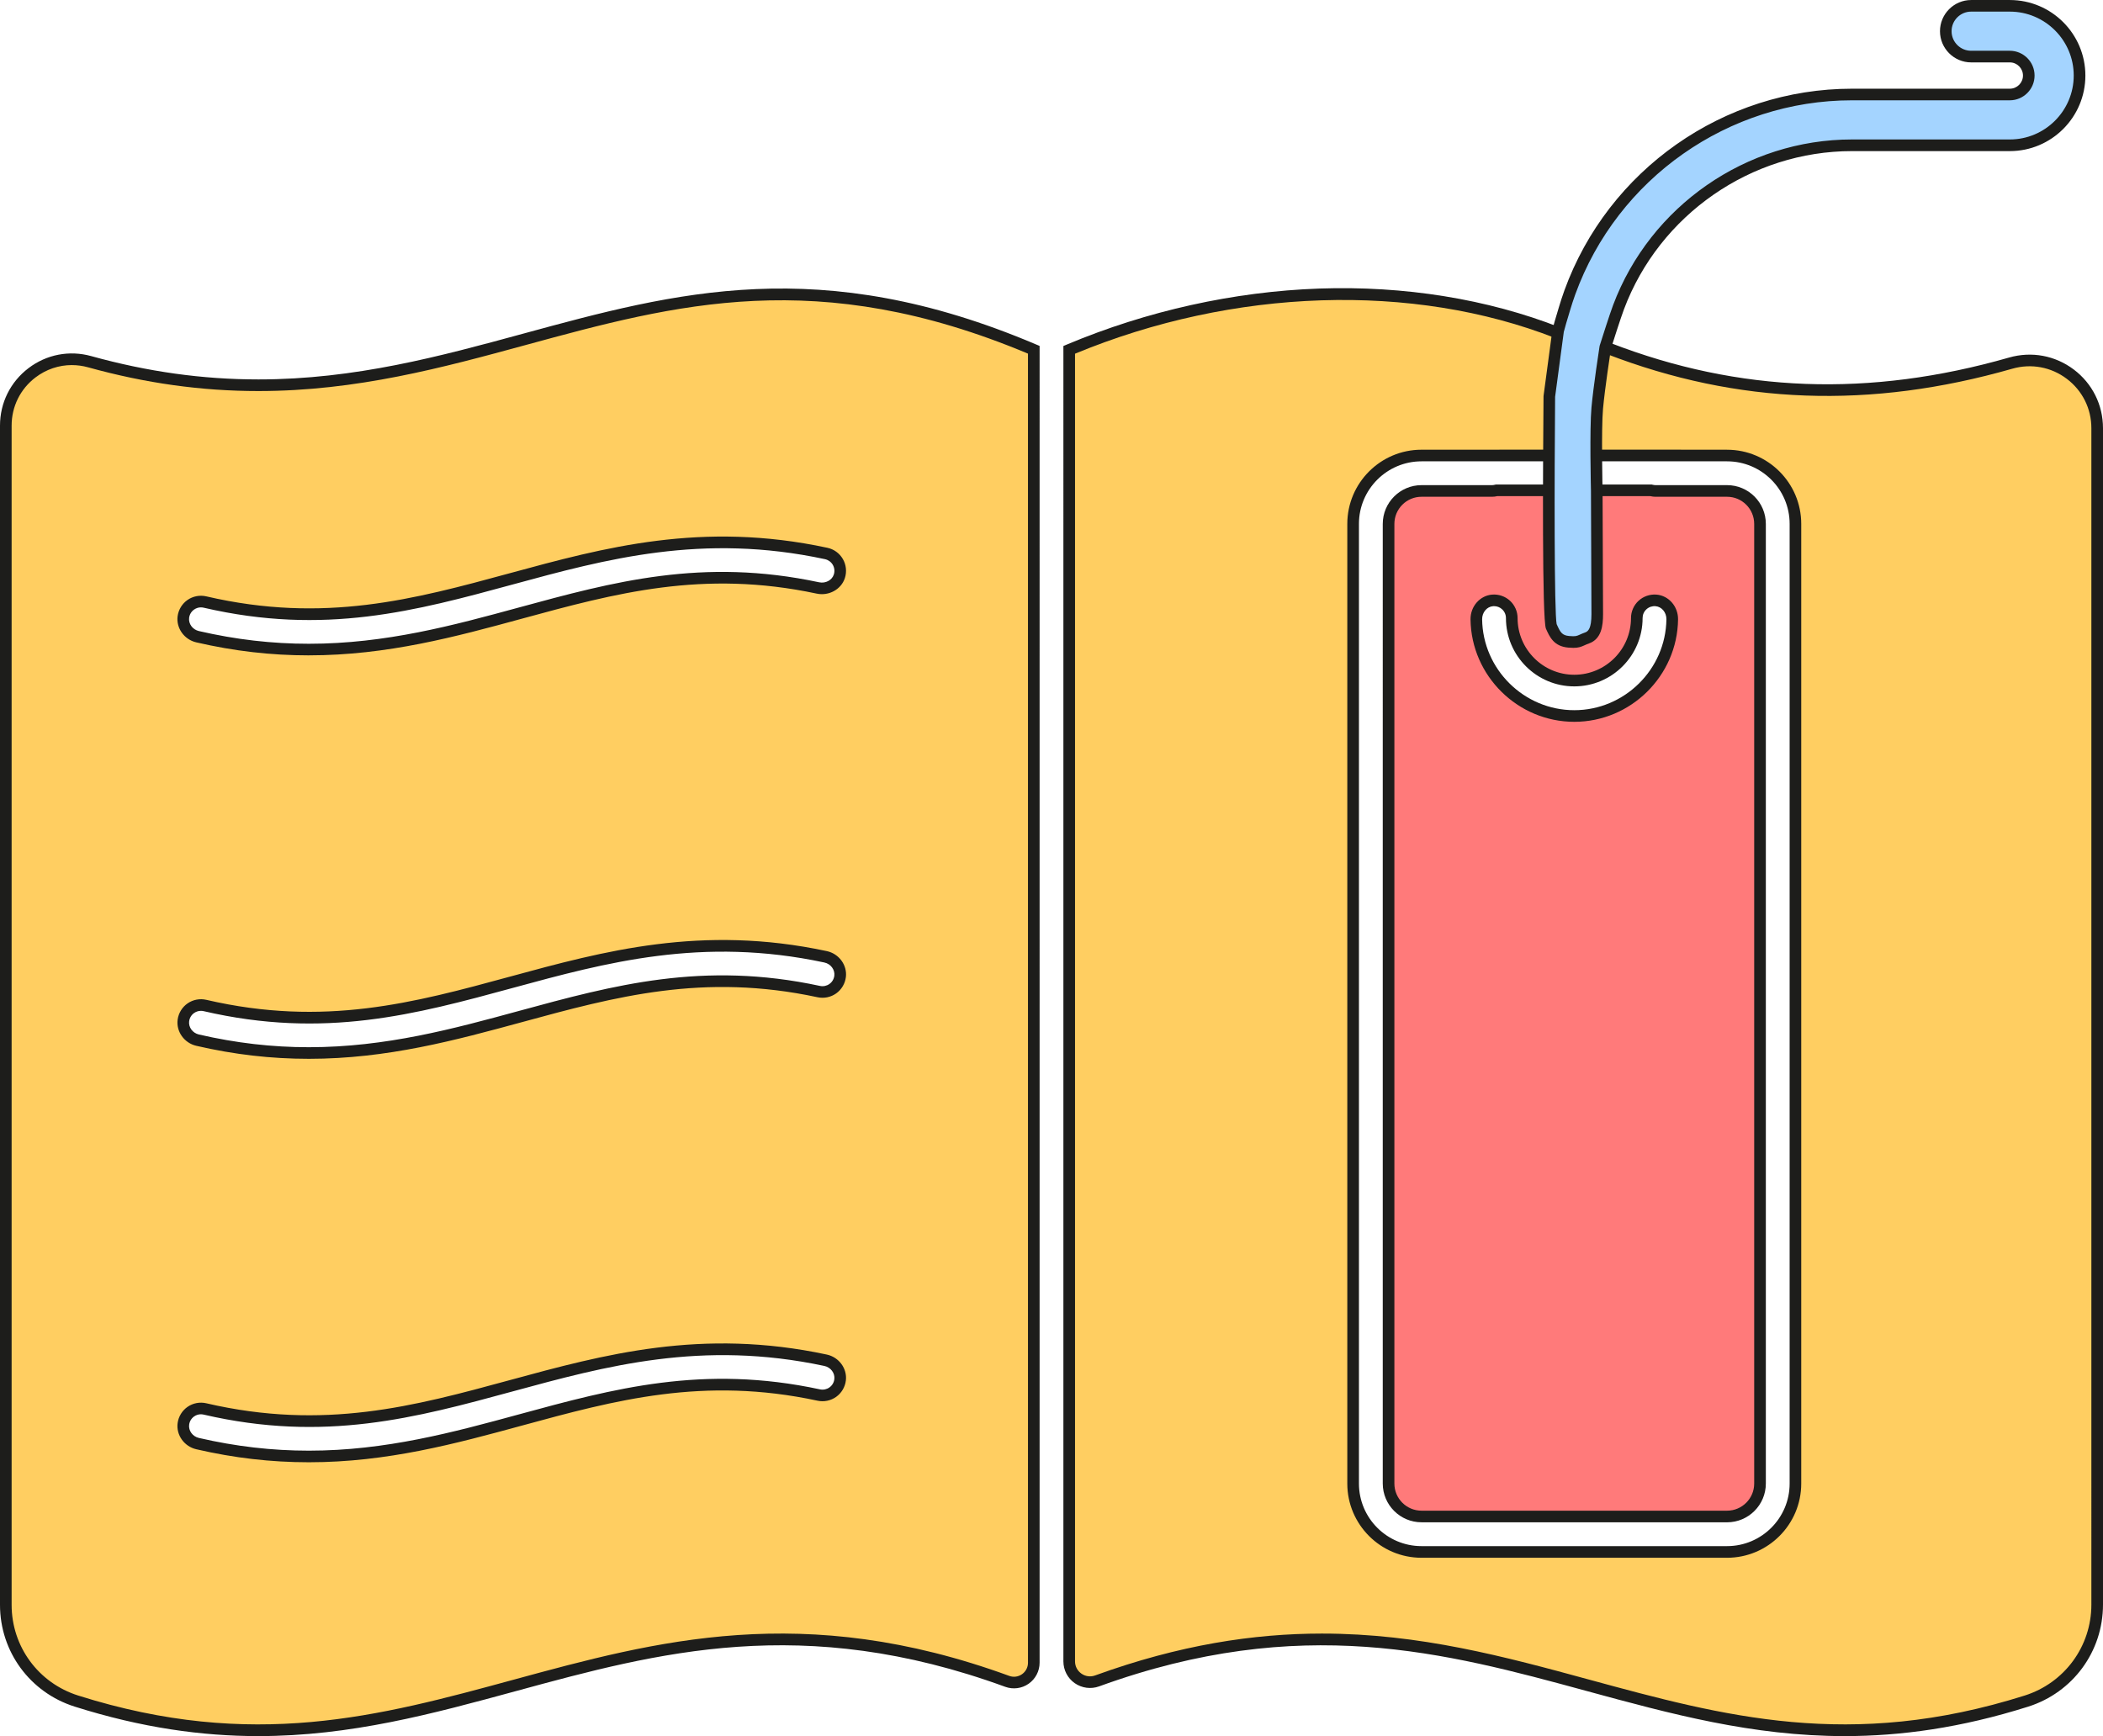 <svg xmlns="http://www.w3.org/2000/svg" width="1080" height="891.7" viewBox="0 0 1080 891.7"><g id="a"/><g id="b"><g id="c"><g id="d"><g><path d="M269.33 174.29c-42.86 11.68-86.54 23.57-136.57 23.57-26.8.0-55.41-3.41-86.72-12.08-21.65-6-43.06 10.35-43.06 32.81V824.31c0 22.61 14.69 42.58 36.25 49.39 90.54 28.62 156.25 10.72 225.31-8.1 72.81-19.84 147.91-40.3 252.7-2.03 6.63 2.42 13.65-2.5 13.65-9.56V179.65c-109.94-46.67-183.62-26.6-261.57-5.36zm162.11 534.38c-.65 5.4-5.76 8.96-10.95 7.85-59.37-12.75-104.94-.34-153.18 12.81-34 9.26-68.79 18.74-108.68 18.74-17.9.0-36.82-1.91-57.16-6.6-4.62-1.07-7.93-5.45-7.29-10.14.74-5.39 5.9-8.86 11.08-7.66 61.34 14.24 107.93 1.55 157.26-11.89 48.14-13.11 97.92-26.68 161.46-13.11 4.63.99 8.02 5.32 7.46 10.02zm0-207.22c-.65 5.4-5.76 8.96-10.95 7.85-59.37-12.75-104.94-.34-153.18 12.81-34 9.26-68.8 18.74-108.68 18.74-17.9.0-36.82-1.91-57.15-6.6-4.62-1.07-7.93-5.45-7.29-10.14.73-5.39 5.9-8.87 11.08-7.67 61.34 14.24 107.93 1.54 157.26-11.89 48.14-13.12 97.92-26.68 161.46-13.11 4.63.99 8.02 5.32 7.46 10.02zm-.38-205.48c-1.45 4.55-6.36 7-11.03 6-59.15-12.59-104.61-.21-152.73 12.9-34 9.26-68.8 18.74-108.68 18.74-17.9.0-36.82-1.91-57.16-6.6-4.62-1.07-7.93-5.45-7.29-10.15.74-5.39 5.9-8.86 11.08-7.66 61.34 14.24 107.93 1.54 157.26-11.89 48.23-13.14 98.09-26.72 161.79-13.04 5.21 1.12 8.41 6.49 6.75 11.7z" fill="#ffce61"/><path d="M132.69 891.7c-28.86.0-59.78-4.22-94.35-15.15-22.93-7.25-38.34-28.24-38.34-52.24V218.59c0-11.67 5.33-22.42 14.62-29.49 9.27-7.05 21.01-9.31 32.22-6.2 29.07 8.06 57.17 11.98 85.9 11.98h.02c49.66.0 93.44-11.93 135.79-23.47l.78 2.88-.78-2.88c78.49-21.38 152.63-41.58 263.52 5.5l1.82.77V854.01c0 4.29-2.1 8.32-5.62 10.79-3.51 2.46-8.01 3.05-12.04 1.58-103.88-37.94-178.61-17.58-250.87 2.1-43.37 11.81-85.24 23.22-132.66 23.22zM36.91 187.51c-6.67.0-13.19 2.17-18.67 6.34-7.8 5.93-12.27 14.95-12.27 24.74V824.31c0 21.38 13.73 40.09 34.17 46.55 89.7 28.35 154.75 10.63 223.62-8.13 73.19-19.94 148.85-40.55 254.52-1.96 2.23.81 4.62.5 6.57-.86 1.95-1.37 3.07-3.52 3.07-5.9V181.63c-107.99-45.28-180.77-25.45-257.8-4.46h0c-42.72 11.64-86.9 23.67-137.36 23.68h-.02c-29.28.0-57.9-3.99-87.5-12.19-2.76-.77-5.56-1.14-8.34-1.14zm121.72 563.54c-19.44.0-38.36-2.18-57.83-6.68-6.2-1.43-10.41-7.34-9.58-13.45.46-3.38 2.33-6.42 5.11-8.34 2.79-1.93 6.29-2.59 9.6-1.83 60.61 14.07 106.85 1.47 155.8-11.87 48.49-13.21 98.62-26.87 162.87-13.15 6.23 1.33 10.53 7.17 9.8 13.29-.4 3.38-2.22 6.46-4.98 8.43-2.76 1.97-6.25 2.7-9.56 1.98-58.65-12.6-103.88-.28-151.77 12.77-34.01 9.27-69.18 18.85-109.46 18.85zm-55.45-24.65c-1.22.0-2.42.37-3.45 1.09-1.43.99-2.35 2.49-2.59 4.24-.42 3.09 1.78 6.09 5.01 6.83 19.02 4.39 37.5 6.53 56.49 6.53 39.49.0 74.26-9.47 107.89-18.64 48.61-13.24 94.52-25.75 154.59-12.84 1.68.36 3.44.0 4.84-1 1.42-1.01 2.31-2.53 2.52-4.28h0c.37-3.09-1.88-6.06-5.12-6.75-62.83-13.41-112.25.05-160.04 13.07-49.71 13.54-96.66 26.33-158.73 11.92-.47-.11-.94-.16-1.41-.16zm55.45-182.57c-19.44.0-38.35-2.18-57.82-6.68-6.2-1.43-10.41-7.34-9.58-13.45.46-3.38 2.32-6.42 5.11-8.34 2.79-1.93 6.29-2.59 9.6-1.83 60.61 14.07 106.85 1.47 155.8-11.87 48.48-13.21 98.61-26.87 162.87-13.15 6.23 1.33 10.53 7.17 9.8 13.29-.4 3.38-2.22 6.46-4.98 8.43-2.76 1.97-6.25 2.69-9.56 1.98-58.66-12.6-103.89-.28-151.77 12.77-34.01 9.26-69.18 18.85-109.46 18.85zm-55.42-24.64c-1.23.0-2.45.37-3.48 1.08-1.43.99-2.35 2.49-2.59 4.24-.42 3.09 1.78 6.09 5.01 6.83 19.02 4.39 37.5 6.53 56.48 6.53 39.48.0 74.26-9.47 107.89-18.64 48.6-13.24 94.51-25.75 154.59-12.84 1.68.36 3.44.0 4.84-1 1.42-1.01 2.31-2.53 2.52-4.28h0c.37-3.09-1.88-6.06-5.12-6.75-62.83-13.42-112.26.05-160.05 13.07-49.7 13.54-96.65 26.33-158.72 11.92-.46-.11-.92-.16-1.38-.16zm55.42-182.58c-19.44.0-38.36-2.18-57.83-6.68-6.2-1.43-10.41-7.34-9.58-13.46.46-3.38 2.32-6.42 5.11-8.34 2.79-1.93 6.29-2.59 9.6-1.83 60.6 14.07 106.84 1.47 155.79-11.86 48.58-13.23 98.8-26.91 163.21-13.08 3.33.71 6.21 2.81 7.92 5.76 1.71 2.94 2.09 6.5 1.05 9.76h0c-1.86 5.83-8.23 9.35-14.49 8.01-58.44-12.44-103.55-.15-151.32 12.86-34.01 9.27-69.18 18.85-109.46 18.85zm-55.45-24.65c-1.22.0-2.42.37-3.46 1.09-1.43.99-2.35 2.49-2.59 4.24-.42 3.09 1.78 6.09 5 6.83 19.02 4.39 37.5 6.53 56.49 6.53 39.49.0 74.26-9.47 107.89-18.64 48.48-13.21 94.28-25.69 154.13-12.94 3.31.71 6.63-1.05 7.57-3.99h0c.54-1.68.35-3.44-.52-4.96-.86-1.49-2.33-2.55-4.01-2.92-62.99-13.53-112.5-.04-160.38 13-49.71 13.54-96.66 26.33-158.72 11.92-.47-.11-.94-.16-1.41-.16z" fill="#1d1d1b"/></g><g><path d="M817.59 317.89c0 4.75-3.48 9-8.21 9.45-5.43.52-10-3.74-10-9.06v-66.45H768.6c-.76.21-1.56.33-2.39.33h-36.19c-9.34.0-16.91 7.57-16.91 16.91v492.91c0 9.34 7.57 16.91 16.91 16.91h156.92c9.34.0 16.91-7.57 16.91-16.91V269.08c0-9.34-7.57-16.91-16.91-16.91h-36.75c-.82.0-1.61-.14-2.38-.33h-30.24v66.06zm32.85-9.52c4.9.39 8.42 4.84 8.35 9.75-.37 27.43-22.79 49.63-50.31 49.63s-49.94-22.2-50.31-49.63c-.07-4.92 3.45-9.36 8.35-9.75 5.36-.43 9.85 3.8 9.85 9.07.0 17.7 14.4 32.11 32.11 32.11s32.11-14.4 32.11-32.11c0-5.27 4.48-9.5 9.85-9.07z" fill="#ff7a7a"/><path d="M886.94 781.88h-156.92c-10.97.0-19.9-8.93-19.9-19.9V269.08c0-10.97 8.93-19.9 19.9-19.9h36.19c.52.0 1.06-.08 1.61-.23l.38-.1h34.16v69.43c0 1.72.73 3.37 2 4.53 1.29 1.17 2.97 1.73 4.73 1.56 3.09-.29 5.51-3.14 5.51-6.48v-69.04h33.59l.36.09c.65.16 1.17.24 1.65.24h36.75c10.97.0 19.9 8.93 19.9 19.9v492.91c0 10.97-8.93 19.9-19.9 19.9zM730.02 255.15c-7.68.0-13.93 6.25-13.93 13.93v492.91c0 7.68 6.25 13.93 13.93 13.93h156.92c7.68.0 13.93-6.25 13.93-13.93V269.08c0-7.68-6.25-13.93-13.93-13.93h-36.75c-.87.0-1.75-.11-2.73-.33h-26.9v63.08c0 6.38-4.79 11.84-10.91 12.42-3.4.32-6.79-.8-9.3-3.09-2.51-2.29-3.96-5.55-3.96-8.94v-63.47h-27.42c-.92.22-1.85.33-2.76.33h-36.19zm78.46 115.59c-29 0-52.9-23.58-53.29-52.57-.09-6.66 4.79-12.27 11.1-12.77 3.37-.27 6.71.89 9.18 3.17 2.47 2.28 3.89 5.52 3.89 8.88.0 16.06 13.07 29.12 29.12 29.12s29.12-13.06 29.12-29.12c0-3.36 1.42-6.6 3.89-8.88 2.47-2.28 5.8-3.43 9.18-3.17 6.31.5 11.19 6.11 11.1 12.77-.39 28.99-24.29 52.57-53.29 52.57zm-41.21-59.41c-.17.0-.34.0-.51.02-3.19.25-5.65 3.21-5.61 6.74.34 25.74 21.57 46.68 47.32 46.68s46.98-20.94 47.32-46.68c.05-3.53-2.42-6.49-5.6-6.74h0c-1.73-.14-3.39.43-4.66 1.6-1.27 1.17-1.97 2.77-1.97 4.5.0 19.35-15.74 35.09-35.09 35.09s-35.09-15.74-35.09-35.09c0-1.73-.7-3.32-1.97-4.5-1.14-1.06-2.6-1.62-4.15-1.62z" fill="#1d1d1b"/></g><g><path d="M1032.6 186.51c-72.16 20.66-140.24 18.09-206.58-7.55l-5.43-1.11c-1.94 8.97-3.01 18.26-3.01 27.81v28.27h42.71v.03h26.65c19.39.0 35.12 15.72 35.12 35.12v492.91c0 19.39-15.72 35.12-35.12 35.12H730.02c-19.39.0-35.12-15.72-35.12-35.12V269.08c0-19.39 15.72-35.12 35.12-35.12h35.31v-.03h34.05v-28.27c0-11.41 1.33-22.51 3.75-33.2l-3.11-1.51c-74.95-29.42-167.92-26.18-250.92 8.75V853.31c0 7.41 7.37 12.57 14.34 10.04 104.42-37.93 179.36-17.54 252.01 2.26 69.02 18.8 134.7 36.7 225.17 8.14 21.64-6.83 36.39-26.89 36.39-49.58V219.92c0-23.14-22.17-39.78-44.42-33.41z" fill="#ffce61"/><path d="M947.3 891.7c-47.42.0-89.27-11.4-132.63-23.21-72.1-19.64-146.65-39.95-250.22-2.33-4.19 1.52-8.87.9-12.52-1.65-3.65-2.55-5.82-6.74-5.82-11.19V177.71l1.83-.77c41.06-17.27 85.85-27.21 129.53-28.73 43.72-1.52 86.48 5.38 123.63 19.96l.22.09 5.24 2.55-.52 2.31c-2.44 10.75-3.68 21.7-3.68 32.54v31.26l-72.34.03c-17.72.0-32.13 14.41-32.13 32.13v492.91c0 17.72 14.41 32.13 32.13 32.13h156.92c17.72.0 32.13-14.41 32.13-32.13V269.08c0-17.72-14.41-32.13-32.13-32.13l-72.34-.03v-31.26c0-9.41 1.04-18.98 3.08-28.44l.62-2.89 8.8 1.85c66.08 25.54 133.03 27.98 204.68 7.46h0c11.54-3.3 23.64-1.06 33.21 6.15 9.54 7.19 15.01 18.17 15.01 30.12V824.16c0 24.09-15.46 45.16-38.48 52.43-34.51 10.89-65.4 15.11-94.22 15.11zm-268.37-52.66c50.38.0 94.27 11.96 137.3 23.68 68.84 18.75 133.86 36.47 223.49 8.17 20.52-6.48 34.31-25.26 34.31-46.74V219.92c0-10.06-4.61-19.3-12.64-25.36-8.06-6.08-18.26-7.96-27.98-5.18l-.82-2.87.82 2.87c-72.86 20.86-140.98 18.4-208.24-7.54l-2.26-.46c-1.56 8.1-2.35 16.25-2.35 24.29v25.29h42.71v.03h23.66c21.01.0 38.1 17.09 38.1 38.1V762c0 21.01-17.09 38.1-38.1 38.1h-156.92c-21.01.0-38.1-17.09-38.1-38.1V269.08c0-21.01 17.09-38.1 38.1-38.1l66.38-.03v-25.29c0-10.51 1.12-21.11 3.32-31.55l-.89-.44c-73.28-28.72-165.37-25.71-246.74 8V853.31c0 2.54 1.2 4.84 3.28 6.3 2.09 1.46 4.66 1.8 7.05.93 43.24-15.7 81.45-21.5 116.51-21.5z" fill="#1d1d1b"/></g><g><path d="M1032.15 2.98h-19.85c-7.19.0-13.04 5.85-13.04 13.04s5.85 13.04 13.04 13.04h19.85c5.37.0 9.74 4.37 9.74 9.74s-4.37 9.74-9.74 9.74h-81.07c-64.62.0-122.85 40.87-144.9 101.71-.51 1.4-.99 2.81-1.45 4.23-.37 1.13-.72 2.27-1.06 3.41l-.24.78c-.81 2.75-3.82 12.44-3.43 12.56l-4.33 32.39s-.99 113.61.99 118.09c1.99 4.47 3.48 7.46 8.95 7.96 5.47.5 5.47-.58 9.45-1.99 4.23-1.49 5.22-6.22 5.22-12.18s-.25-63.39-.25-63.39c0 0-.75-31.57.25-42.51.99-10.94 4.13-31.22 4.13-31.22.96-3.05 5.02-15.83 6.82-20.61 18.68-49.72 66.85-83.13 119.86-83.13h81.07c19.75.0 35.81-16.07 35.81-35.81s-16.07-35.81-35.81-35.81z" fill="#a4d4ff"/><path d="M807.93 332.75c-.75.0-1.6-.04-2.59-.13-7.39-.67-9.52-5.48-11.41-9.71-2.03-4.57-1.55-84.97-1.25-119.32l.03-.37 4.25-31.77c-.07-1.2.6-3.63 3.02-11.67.24-.8.45-1.48.58-1.95l.25-.81c.34-1.14.7-2.31 1.08-3.46.47-1.44.97-2.9 1.48-4.32 22.48-62.01 81.84-103.68 147.71-103.68h81.07c3.72.0 6.75-3.03 6.75-6.75s-3.03-6.76-6.75-6.76h-19.85c-8.83.0-16.02-7.19-16.02-16.02s7.19-16.02 16.02-16.02h19.85c21.39.0 38.8 17.4 38.8 38.8s-17.4 38.8-38.8 38.8h-81.07c-51.78.0-98.83 32.63-117.07 81.19-1.69 4.49-5.47 16.35-6.7 20.24-.34 2.25-3.15 20.71-4.07 30.81-.97 10.64-.24 41.86-.24 42.17.0.63.25 57.56.25 63.46s-.82 12.74-7.21 15c-.94.33-1.62.64-2.28.94-1.76.8-3.14 1.34-5.84 1.34zm-8.48-12.13c1.88 4.23 2.76 5.72 6.43 6.05 3.23.29 3.83.02 5.43-.7.7-.32 1.57-.71 2.75-1.13 1.6-.56 3.23-2.12 3.23-9.37.0-5.89-.25-62.81-.25-63.38-.03-1.24-.74-31.81.26-42.79.99-10.91 4.02-30.58 4.15-31.41l.1-.44c1.16-3.68 5.1-16.04 6.87-20.76 19.11-50.88 68.4-85.06 122.65-85.06h81.07c18.1.0 32.83-14.73 32.83-32.83s-14.73-32.83-32.83-32.83h-19.85c-5.54.0-10.05 4.51-10.05 10.06s4.51 10.05 10.05 10.05h19.85c7.01.0 12.72 5.71 12.72 12.72s-5.71 12.72-12.72 12.72h-81.07c-63.37.0-120.47 40.08-142.1 99.74-.49 1.36-.97 2.75-1.42 4.14-.36 1.11-.7 2.22-1.04 3.34l-.25.8c-.13.44-.34 1.14-.58 1.95-.67 2.21-2.09 6.94-2.59 8.99l-4.46 33.34c-.37 42.39-.47 111.15.8 116.81zm-.06-.14v0z" fill="#1d1d1b"/></g></g></g></g></svg>